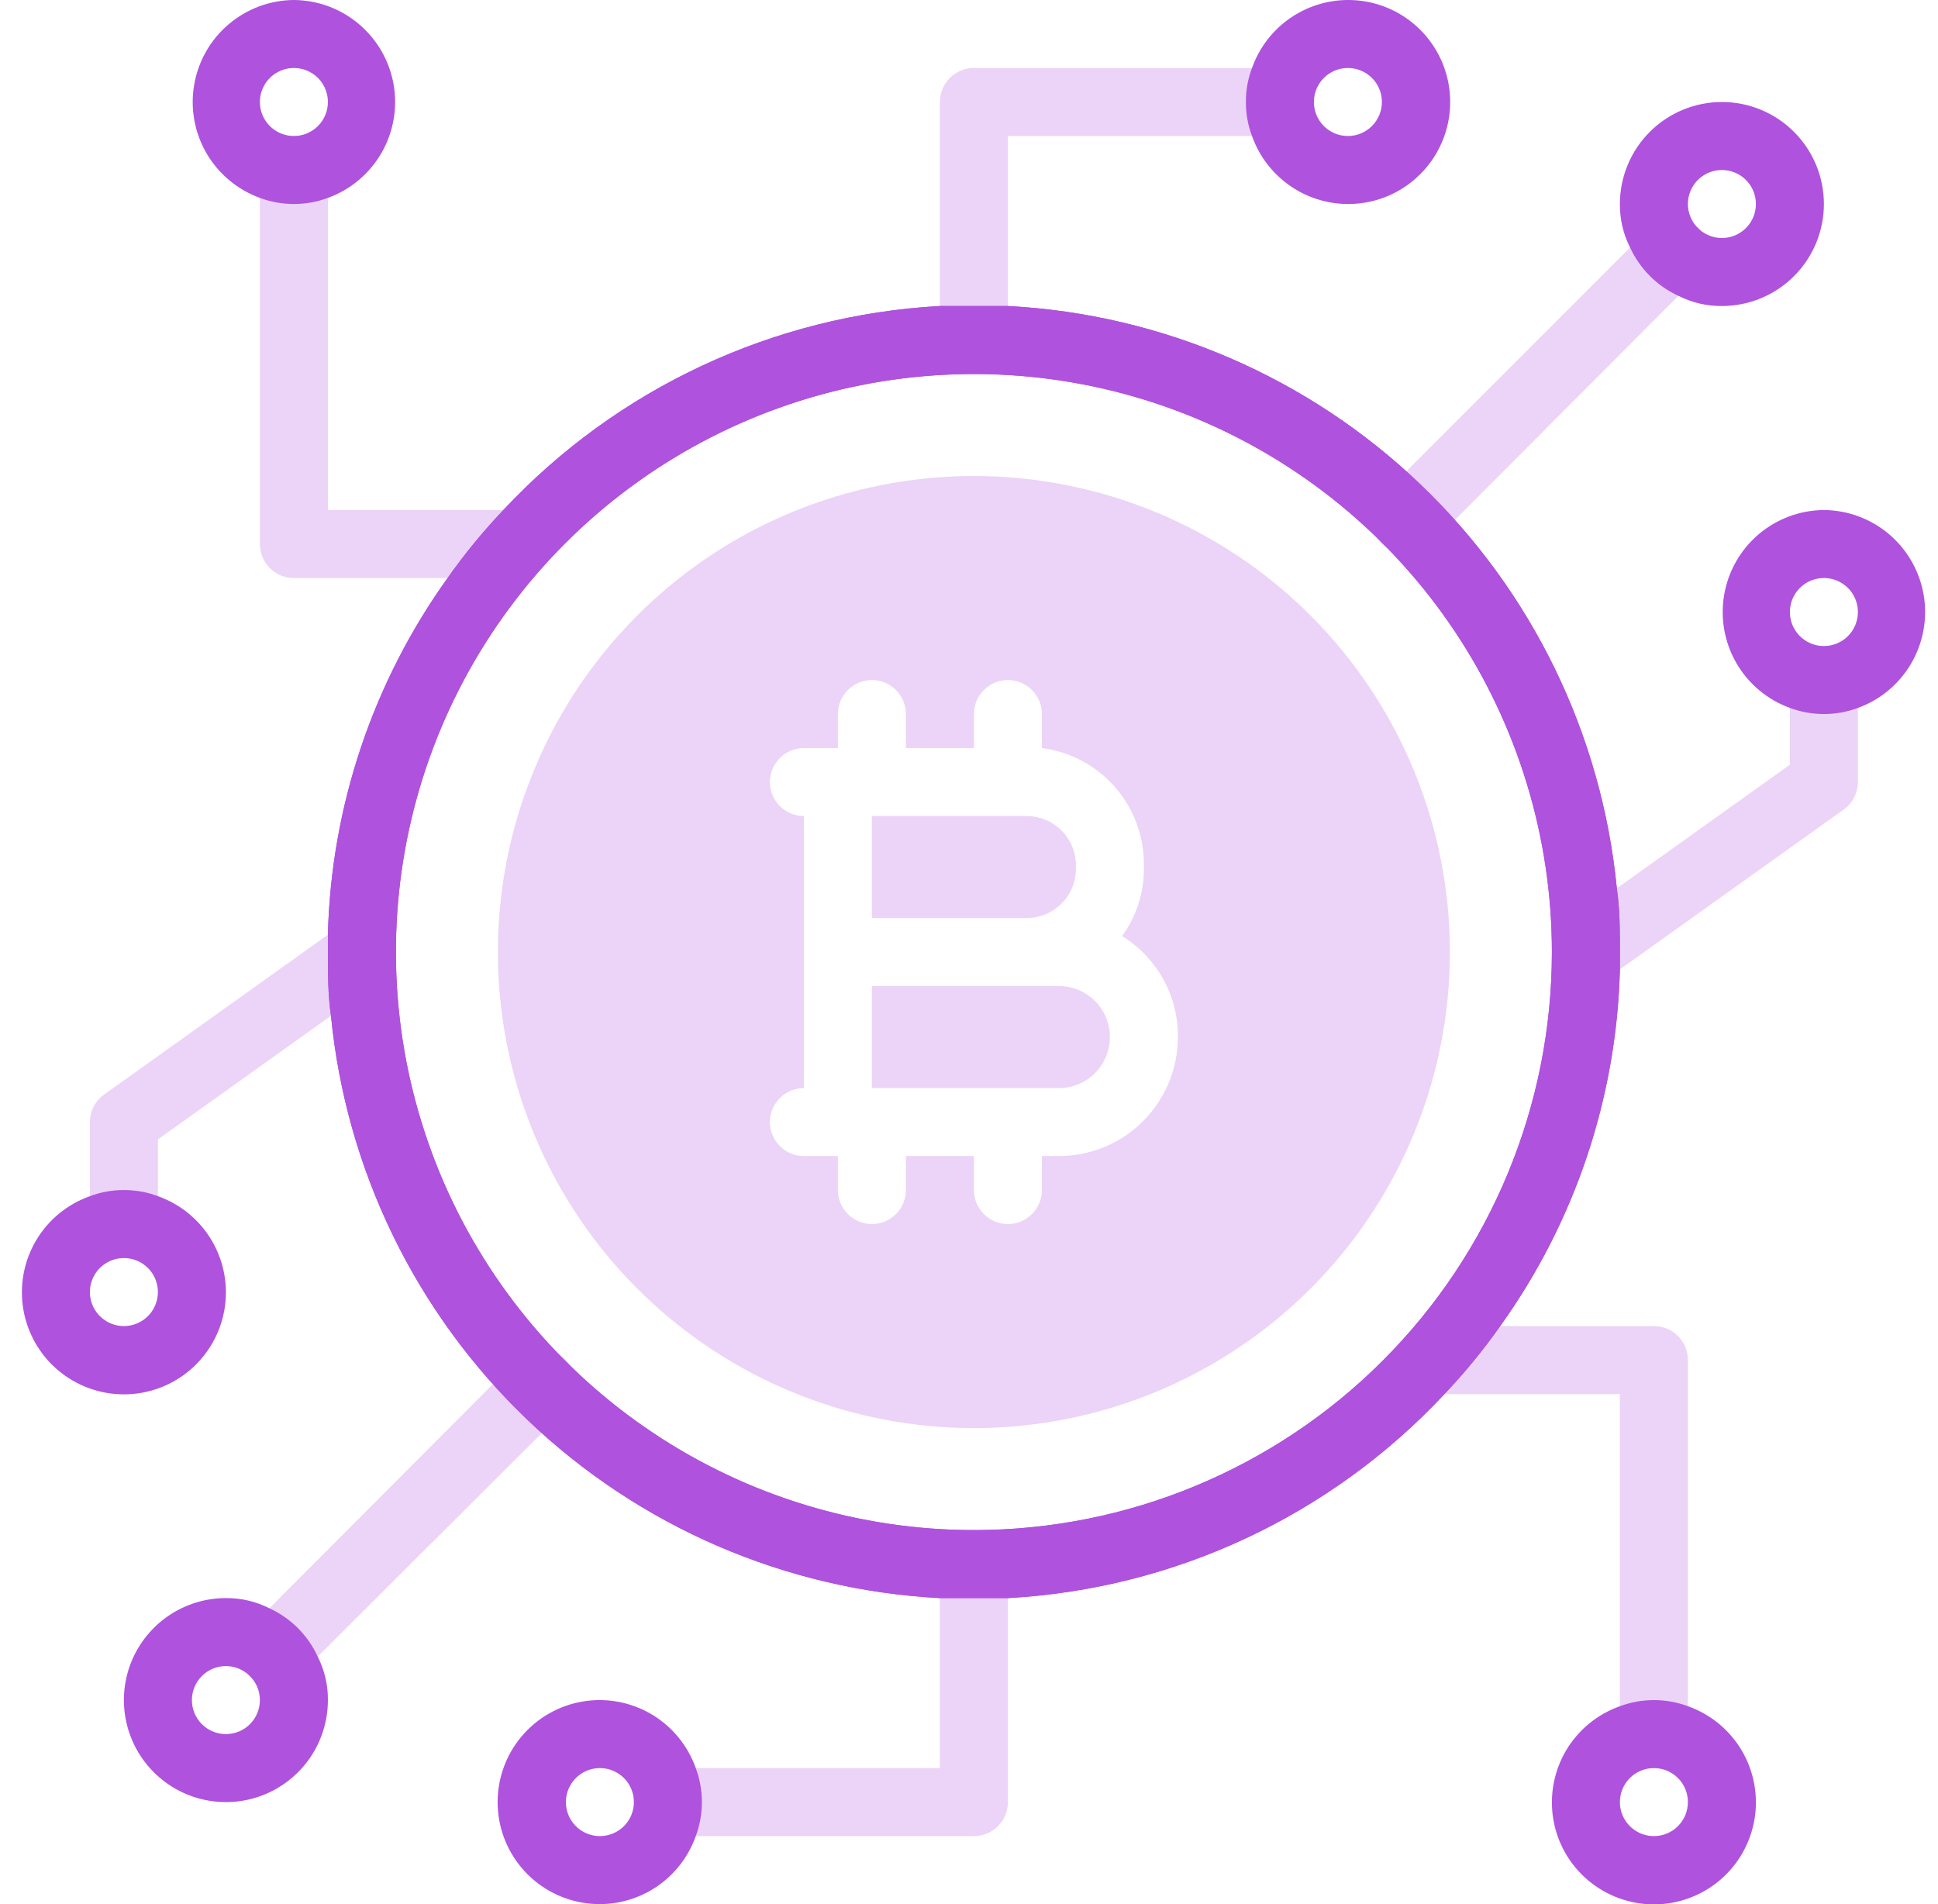 <svg width="57" height="56" viewBox="0 0 57 56" fill="none" xmlns="http://www.w3.org/2000/svg">
	<path d="M47.554 26.13C47.113 21.604 45.063 17.386 41.776 14.243C38.49 11.1 34.185 9.239 29.644 9H28.644H27.644C22.75 9.269 18.15 11.419 14.804 15C14.209 15.626 13.661 16.294 13.164 17C10.969 20.062 9.742 23.713 9.644 27.48C9.644 27.65 9.644 27.83 9.644 28C9.644 28.63 9.644 29.26 9.734 29.87C10.175 34.396 12.225 38.614 15.512 41.757C18.798 44.9 23.103 46.761 27.644 47H28.644H29.644C34.538 46.731 39.138 44.581 42.484 41C43.079 40.374 43.627 39.706 44.124 39C46.32 35.938 47.546 32.287 47.644 28.52C47.644 28.35 47.644 28.17 47.644 28C47.644 27.37 47.644 26.74 47.554 26.13ZM28.644 45C25.282 45 21.995 44.003 19.199 42.135C16.404 40.267 14.225 37.612 12.938 34.506C11.652 31.399 11.315 27.981 11.971 24.683C12.627 21.386 14.246 18.357 16.623 15.979C19.001 13.602 22.03 11.983 25.328 11.327C28.625 10.671 32.043 11.007 35.15 12.294C38.256 13.581 40.911 15.76 42.779 18.555C44.647 21.351 45.644 24.638 45.644 28C45.644 32.509 43.853 36.833 40.665 40.021C37.477 43.209 33.153 45 28.644 45Z" fill="#AF52DE" />
	<path d="M47.554 26.13C47.113 21.604 45.063 17.386 41.776 14.243C38.49 11.1 34.185 9.239 29.644 9H28.644H27.644C22.75 9.269 18.15 11.419 14.804 15C14.209 15.626 13.661 16.294 13.164 17C10.969 20.062 9.742 23.713 9.644 27.48C9.644 27.65 9.644 27.83 9.644 28C9.644 28.63 9.644 29.26 9.734 29.87C10.175 34.396 12.225 38.614 15.512 41.757C18.798 44.9 23.103 46.761 27.644 47H28.644H29.644C34.538 46.731 39.138 44.581 42.484 41C43.079 40.374 43.627 39.706 44.124 39C46.32 35.938 47.546 32.287 47.644 28.52C47.644 28.35 47.644 28.17 47.644 28C47.644 27.37 47.644 26.74 47.554 26.13ZM28.644 45C25.282 45 21.995 44.003 19.199 42.135C16.404 40.267 14.225 37.612 12.938 34.506C11.652 31.399 11.315 27.981 11.971 24.683C12.627 21.386 14.246 18.357 16.623 15.979C19.001 13.602 22.03 11.983 25.328 11.327C28.625 10.671 32.043 11.007 35.15 12.294C38.256 13.581 40.911 15.76 42.779 18.555C44.647 21.351 45.644 24.638 45.644 28C45.644 32.509 43.853 36.833 40.665 40.021C37.477 43.209 33.153 45 28.644 45Z" fill="#AF52DE" />
	<g opacity="0.5">
		<path opacity="0.5" d="M30.204 24H25.644V27H30.204C30.585 26.997 30.95 26.845 31.219 26.575C31.489 26.306 31.642 25.941 31.644 25.56V25.44C31.642 25.059 31.489 24.694 31.219 24.425C30.95 24.155 30.585 24.003 30.204 24ZM30.204 24H25.644V27H30.204C30.585 26.997 30.95 26.845 31.219 26.575C31.489 26.306 31.642 25.941 31.644 25.56V25.44C31.642 25.059 31.489 24.694 31.219 24.425C30.95 24.155 30.585 24.003 30.204 24ZM30.204 24H25.644V27H30.204C30.585 26.997 30.95 26.845 31.219 26.575C31.489 26.306 31.642 25.941 31.644 25.56V25.44C31.642 25.059 31.489 24.694 31.219 24.425C30.95 24.155 30.585 24.003 30.204 24ZM31.144 29H25.644V32H31.144C31.542 32 31.924 31.842 32.205 31.561C32.486 31.279 32.644 30.898 32.644 30.5C32.644 30.102 32.486 29.721 32.205 29.439C31.924 29.158 31.542 29 31.144 29ZM31.144 29H25.644V32H31.144C31.542 32 31.924 31.842 32.205 31.561C32.486 31.279 32.644 30.898 32.644 30.5C32.644 30.102 32.486 29.721 32.205 29.439C31.924 29.158 31.542 29 31.144 29ZM30.204 24H25.644V27H30.204C30.585 26.997 30.95 26.845 31.219 26.575C31.489 26.306 31.642 25.941 31.644 25.56V25.44C31.642 25.059 31.489 24.694 31.219 24.425C30.95 24.155 30.585 24.003 30.204 24ZM31.644 25.56V25.44C31.642 25.059 31.489 24.694 31.219 24.425C30.95 24.155 30.585 24.003 30.204 24H25.644V27H30.204C30.585 26.997 30.95 26.845 31.219 26.575C31.489 26.306 31.642 25.941 31.644 25.56ZM31.144 29H25.644V32H31.144C31.542 32 31.924 31.842 32.205 31.561C32.486 31.279 32.644 30.898 32.644 30.5C32.644 30.102 32.486 29.721 32.205 29.439C31.924 29.158 31.542 29 31.144 29ZM28.644 14C25.875 14 23.168 14.821 20.866 16.359C18.564 17.898 16.769 20.084 15.71 22.642C14.65 25.201 14.373 28.015 14.913 30.731C15.453 33.447 16.787 35.942 18.745 37.9C20.703 39.857 23.197 41.191 25.913 41.731C28.629 42.271 31.444 41.994 34.002 40.934C36.56 39.875 38.746 38.08 40.285 35.778C41.823 33.476 42.644 30.769 42.644 28C42.644 24.287 41.169 20.726 38.544 18.101C35.918 15.475 32.357 14 28.644 14ZM31.144 34H30.644V35C30.644 35.265 30.539 35.52 30.351 35.707C30.164 35.895 29.909 36 29.644 36C29.379 36 29.125 35.895 28.937 35.707C28.75 35.52 28.644 35.265 28.644 35V34H26.644V35C26.644 35.265 26.539 35.52 26.351 35.707C26.164 35.895 25.909 36 25.644 36C25.379 36 25.125 35.895 24.937 35.707C24.75 35.52 24.644 35.265 24.644 35V34H23.644C23.379 34 23.125 33.895 22.937 33.707C22.75 33.52 22.644 33.265 22.644 33C22.644 32.735 22.75 32.48 22.937 32.293C23.125 32.105 23.379 32 23.644 32V24C23.379 24 23.125 23.895 22.937 23.707C22.75 23.52 22.644 23.265 22.644 23C22.644 22.735 22.75 22.48 22.937 22.293C23.125 22.105 23.379 22 23.644 22H24.644V21C24.644 20.735 24.75 20.48 24.937 20.293C25.125 20.105 25.379 20 25.644 20C25.909 20 26.164 20.105 26.351 20.293C26.539 20.48 26.644 20.735 26.644 21V22H28.644V21C28.644 20.735 28.75 20.48 28.937 20.293C29.125 20.105 29.379 20 29.644 20C29.909 20 30.164 20.105 30.351 20.293C30.539 20.48 30.644 20.735 30.644 21V22C31.473 22.107 32.235 22.512 32.787 23.14C33.339 23.767 33.644 24.574 33.644 25.41V25.53C33.651 26.248 33.426 26.949 33.004 27.53C33.51 27.842 33.927 28.279 34.214 28.799C34.502 29.32 34.65 29.906 34.644 30.5C34.644 31.428 34.275 32.319 33.619 32.975C32.963 33.631 32.072 34 31.144 34ZM31.644 25.56V25.44C31.642 25.059 31.489 24.694 31.219 24.425C30.95 24.155 30.585 24.003 30.204 24H25.644V27H30.204C30.585 26.997 30.95 26.845 31.219 26.575C31.489 26.306 31.642 25.941 31.644 25.56ZM31.144 29H25.644V32H31.144C31.542 32 31.924 31.842 32.205 31.561C32.486 31.279 32.644 30.898 32.644 30.5C32.644 30.102 32.486 29.721 32.205 29.439C31.924 29.158 31.542 29 31.144 29ZM31.144 29H25.644V32H31.144C31.542 32 31.924 31.842 32.205 31.561C32.486 31.279 32.644 30.898 32.644 30.5C32.644 30.102 32.486 29.721 32.205 29.439C31.924 29.158 31.542 29 31.144 29ZM30.204 24H25.644V27H30.204C30.585 26.997 30.95 26.845 31.219 26.575C31.489 26.306 31.642 25.941 31.644 25.56V25.44C31.642 25.059 31.489 24.694 31.219 24.425C30.95 24.155 30.585 24.003 30.204 24ZM30.204 24H25.644V27H30.204C30.585 26.997 30.95 26.845 31.219 26.575C31.489 26.306 31.642 25.941 31.644 25.56V25.44C31.642 25.059 31.489 24.694 31.219 24.425C30.95 24.155 30.585 24.003 30.204 24ZM31.144 29H25.644V32H31.144C31.542 32 31.924 31.842 32.205 31.561C32.486 31.279 32.644 30.898 32.644 30.5C32.644 30.102 32.486 29.721 32.205 29.439C31.924 29.158 31.542 29 31.144 29ZM30.204 24H25.644V27H30.204C30.585 26.997 30.95 26.845 31.219 26.575C31.489 26.306 31.642 25.941 31.644 25.56V25.44C31.642 25.059 31.489 24.694 31.219 24.425C30.95 24.155 30.585 24.003 30.204 24ZM30.204 24H25.644V27H30.204C30.585 26.997 30.95 26.845 31.219 26.575C31.489 26.306 31.642 25.941 31.644 25.56V25.44C31.642 25.059 31.489 24.694 31.219 24.425C30.95 24.155 30.585 24.003 30.204 24Z" fill="#AF52DE" />
	</g>
	<g opacity="0.5">
		<path opacity="0.5" d="M28.644 11C28.379 11 28.125 10.895 27.937 10.707C27.75 10.52 27.644 10.265 27.644 10V3C27.644 2.735 27.75 2.48 27.937 2.293C28.125 2.105 28.379 2 28.644 2H37.644C37.909 2 38.164 2.105 38.351 2.293C38.539 2.48 38.644 2.735 38.644 3C38.644 3.265 38.539 3.52 38.351 3.707C38.164 3.895 37.909 4 37.644 4H29.644V10C29.644 10.265 29.539 10.52 29.351 10.707C29.164 10.895 28.909 11 28.644 11Z" fill="#AF52DE" />
	</g>
	<path d="M39.644 1.18283e-05C39.025 0.002 38.422 0.195 37.917 0.553C37.412 0.911 37.03 1.416 36.824 2C36.703 2.319 36.642 2.658 36.644 3C36.642 3.342 36.703 3.681 36.824 4C37.008 4.519 37.33 4.977 37.757 5.325C38.183 5.673 38.697 5.897 39.242 5.972C39.788 6.047 40.343 5.971 40.848 5.752C41.353 5.532 41.787 5.178 42.104 4.729C42.422 4.279 42.609 3.75 42.646 3.201C42.683 2.652 42.568 2.104 42.314 1.615C42.06 1.127 41.676 0.718 41.206 0.433C40.735 0.148 40.194 -0.002 39.644 1.18283e-05ZM39.644 4C39.446 4 39.253 3.941 39.089 3.831C38.924 3.722 38.796 3.565 38.72 3.383C38.645 3.2 38.625 2.999 38.663 2.805C38.702 2.611 38.797 2.433 38.937 2.293C39.077 2.153 39.255 2.058 39.449 2.019C39.643 1.981 39.844 2 40.027 2.076C40.209 2.152 40.366 2.28 40.476 2.444C40.586 2.609 40.644 2.802 40.644 3C40.644 3.265 40.539 3.52 40.351 3.707C40.164 3.895 39.909 4 39.644 4Z" fill="#AF52DE" />
	<g opacity="0.5">
		<path opacity="0.5" d="M28.644 54H19.644C19.379 54 19.125 53.895 18.937 53.707C18.75 53.52 18.644 53.265 18.644 53C18.644 52.735 18.75 52.48 18.937 52.293C19.125 52.105 19.379 52 19.644 52H27.644V46C27.644 45.735 27.75 45.48 27.937 45.293C28.125 45.105 28.379 45 28.644 45C28.909 45 29.164 45.105 29.351 45.293C29.539 45.48 29.644 45.735 29.644 46V53C29.644 53.265 29.539 53.52 29.351 53.707C29.164 53.895 28.909 54 28.644 54Z" fill="#AF52DE" />
	</g>
	<path d="M20.464 52C20.228 51.333 19.764 50.77 19.154 50.412C18.543 50.054 17.826 49.923 17.128 50.043C16.431 50.163 15.798 50.525 15.342 51.066C14.886 51.607 14.636 52.292 14.636 53C14.636 53.708 14.886 54.393 15.342 54.934C15.798 55.475 16.431 55.837 17.128 55.957C17.826 56.077 18.543 55.946 19.154 55.588C19.764 55.23 20.228 54.667 20.464 54C20.704 53.355 20.704 52.645 20.464 52ZM17.644 54C17.446 54 17.253 53.941 17.088 53.831C16.924 53.722 16.796 53.565 16.72 53.383C16.645 53.2 16.625 52.999 16.663 52.805C16.702 52.611 16.797 52.433 16.937 52.293C17.077 52.153 17.255 52.058 17.449 52.019C17.643 51.981 17.844 52 18.027 52.076C18.209 52.152 18.366 52.28 18.476 52.444C18.585 52.609 18.644 52.802 18.644 53C18.644 53.265 18.539 53.52 18.351 53.707C18.164 53.895 17.909 54 17.644 54Z" fill="#AF52DE" />
	<path d="M50.644 3C49.849 3 49.085 3.316 48.523 3.879C47.96 4.441 47.644 5.204 47.644 6C47.64 6.445 47.743 6.884 47.944 7.28C48.233 7.908 48.736 8.412 49.364 8.7C49.761 8.901 50.2 9.004 50.644 9C51.44 9 52.203 8.684 52.765 8.121C53.328 7.559 53.644 6.796 53.644 6C53.644 5.204 53.328 4.441 52.765 3.879C52.203 3.316 51.44 3 50.644 3ZM50.644 7C50.401 7 50.166 6.911 49.984 6.75L49.894 6.66C49.733 6.478 49.645 6.243 49.644 6C49.644 5.802 49.703 5.609 49.813 5.444C49.922 5.28 50.079 5.152 50.261 5.076C50.444 5 50.645 4.981 50.839 5.019C51.033 5.058 51.211 5.153 51.351 5.293C51.491 5.433 51.586 5.611 51.625 5.805C51.663 5.999 51.644 6.2 51.568 6.383C51.492 6.565 51.364 6.722 51.2 6.831C51.035 6.941 50.842 7 50.644 7Z" fill="#AF52DE" />
	<g opacity="0.5">
		<path opacity="0.5" d="M41.374 16.27C41.241 16.276 41.107 16.255 40.982 16.209C40.856 16.163 40.742 16.091 40.644 16C40.55 15.907 40.476 15.796 40.425 15.675C40.374 15.553 40.348 15.422 40.348 15.29C40.348 15.158 40.374 15.027 40.425 14.905C40.476 14.784 40.55 14.673 40.644 14.58L48.524 6.7C48.617 6.607 48.728 6.533 48.85 6.482C48.972 6.432 49.102 6.406 49.234 6.406C49.366 6.406 49.497 6.432 49.618 6.482C49.74 6.533 49.851 6.607 49.944 6.7C50.037 6.793 50.111 6.904 50.162 7.026C50.212 7.148 50.238 7.278 50.238 7.41C50.238 7.542 50.212 7.672 50.162 7.794C50.111 7.916 50.037 8.027 49.944 8.12L42.084 16C41.892 16.18 41.637 16.277 41.374 16.27Z" fill="#AF52DE" />
	</g>
	<path d="M9.344 48.72C9.056 48.092 8.552 47.588 7.924 47.3C7.528 47.099 7.089 46.996 6.644 47C6.051 47 5.471 47.176 4.977 47.506C4.484 47.835 4.1 48.304 3.872 48.852C3.645 49.4 3.586 50.003 3.702 50.585C3.818 51.167 4.103 51.702 4.523 52.121C4.942 52.541 5.477 52.827 6.059 52.942C6.641 53.058 7.244 52.999 7.792 52.772C8.34 52.545 8.809 52.16 9.139 51.667C9.468 51.173 9.644 50.593 9.644 50C9.648 49.555 9.545 49.116 9.344 48.72ZM6.644 51C6.379 51 6.125 50.895 5.937 50.707C5.749 50.52 5.644 50.265 5.644 50C5.644 49.735 5.749 49.48 5.937 49.293C6.125 49.105 6.379 49 6.644 49C6.887 49 7.122 49.089 7.304 49.25C7.411 49.344 7.496 49.459 7.555 49.588C7.614 49.718 7.644 49.858 7.644 50C7.644 50.265 7.539 50.52 7.351 50.707C7.164 50.895 6.909 51 6.644 51Z" fill="#AF52DE" />
	<g opacity="0.5">
		<path opacity="0.5" d="M8.054 49.59C7.922 49.591 7.792 49.566 7.67 49.516C7.548 49.466 7.438 49.393 7.344 49.3C7.25 49.207 7.176 49.096 7.125 48.975C7.074 48.853 7.048 48.722 7.048 48.59C7.048 48.458 7.074 48.327 7.125 48.205C7.176 48.084 7.25 47.973 7.344 47.88L15.204 40C15.395 39.809 15.654 39.702 15.924 39.702C16.194 39.702 16.453 39.809 16.644 40C16.835 40.191 16.942 40.45 16.942 40.72C16.942 40.99 16.835 41.249 16.644 41.44L8.764 49.3C8.671 49.393 8.56 49.466 8.438 49.516C8.316 49.566 8.186 49.591 8.054 49.59Z" fill="#AF52DE" />
	</g>
	<g opacity="0.5">
		<path opacity="0.5" d="M15.234 17H8.644C8.379 17 8.125 16.895 7.937 16.707C7.749 16.52 7.644 16.265 7.644 16V5C7.644 4.735 7.749 4.48 7.937 4.293C8.125 4.105 8.379 4 8.644 4C8.909 4 9.164 4.105 9.351 4.293C9.539 4.48 9.644 4.735 9.644 5V15H15.234C15.499 15 15.754 15.105 15.941 15.293C16.129 15.48 16.234 15.735 16.234 16C16.234 16.265 16.129 16.52 15.941 16.707C15.754 16.895 15.499 17 15.234 17Z" fill="#AF52DE" />
	</g>
	<path d="M8.644 0C7.941 0.005 7.261 0.258 6.725 0.714C6.189 1.169 5.83 1.798 5.711 2.492C5.592 3.185 5.72 3.899 6.073 4.507C6.427 5.115 6.983 5.58 7.644 5.82C8.289 6.06 8.999 6.06 9.644 5.82C10.306 5.58 10.861 5.115 11.215 4.507C11.568 3.899 11.697 3.185 11.578 2.492C11.458 1.798 11.099 1.169 10.563 0.714C10.027 0.258 9.348 0.005 8.644 0ZM8.644 4C8.446 4 8.253 3.941 8.089 3.831C7.924 3.722 7.796 3.565 7.72 3.383C7.645 3.2 7.625 2.999 7.663 2.805C7.702 2.611 7.797 2.433 7.937 2.293C8.077 2.153 8.255 2.058 8.449 2.019C8.643 1.981 8.844 2 9.027 2.076C9.21 2.152 9.366 2.28 9.476 2.444C9.585 2.609 9.644 2.802 9.644 3C9.644 3.265 9.539 3.52 9.351 3.707C9.164 3.895 8.909 4 8.644 4Z" fill="#AF52DE" />
	<g opacity="0.5">
		<path opacity="0.5" d="M48.644 52C48.379 52 48.124 51.895 47.937 51.707C47.749 51.52 47.644 51.265 47.644 51V41H42.054C41.789 41 41.535 40.895 41.347 40.707C41.159 40.52 41.054 40.265 41.054 40C41.054 39.735 41.159 39.48 41.347 39.293C41.535 39.105 41.789 39 42.054 39H48.644C48.909 39 49.164 39.105 49.351 39.293C49.539 39.48 49.644 39.735 49.644 40V51C49.644 51.265 49.539 51.52 49.351 51.707C49.164 51.895 48.909 52 48.644 52Z" fill="#AF52DE" />
	</g>
	<path d="M49.644 50.18C48.999 49.94 48.289 49.94 47.644 50.18C46.977 50.416 46.415 50.88 46.056 51.49C45.698 52.101 45.568 52.818 45.687 53.516C45.807 54.213 46.169 54.846 46.711 55.302C47.252 55.758 47.936 56.008 48.644 56.008C49.352 56.008 50.037 55.758 50.578 55.302C51.119 54.846 51.481 54.213 51.601 53.516C51.721 52.818 51.59 52.101 51.232 51.49C50.874 50.88 50.311 50.416 49.644 50.18ZM48.644 54C48.446 54 48.253 53.941 48.089 53.831C47.924 53.722 47.796 53.565 47.72 53.383C47.645 53.2 47.625 52.999 47.663 52.805C47.702 52.611 47.797 52.433 47.937 52.293C48.077 52.153 48.255 52.058 48.449 52.019C48.643 51.981 48.844 52 49.027 52.076C49.209 52.152 49.366 52.28 49.476 52.444C49.586 52.609 49.644 52.802 49.644 53C49.644 53.265 49.539 53.52 49.351 53.707C49.164 53.895 48.909 54 48.644 54Z" fill="#AF52DE" />
	<path d="M4.644 35.18C4.325 35.059 3.986 34.998 3.644 35C3.303 34.998 2.963 35.059 2.644 35.18C1.977 35.416 1.415 35.88 1.056 36.49C0.698 37.101 0.568 37.818 0.687 38.516C0.807 39.213 1.169 39.846 1.71 40.302C2.252 40.758 2.936 41.008 3.644 41.008C4.352 41.008 5.037 40.758 5.578 40.302C6.119 39.846 6.481 39.213 6.601 38.516C6.721 37.818 6.59 37.101 6.232 36.49C5.874 35.88 5.311 35.416 4.644 35.18ZM3.644 39C3.446 39 3.253 38.941 3.089 38.831C2.924 38.722 2.796 38.565 2.72 38.383C2.645 38.2 2.625 37.999 2.663 37.805C2.702 37.611 2.797 37.433 2.937 37.293C3.077 37.153 3.255 37.058 3.449 37.019C3.643 36.981 3.844 37 4.027 37.076C4.21 37.152 4.366 37.28 4.476 37.444C4.585 37.609 4.644 37.802 4.644 38C4.644 38.265 4.539 38.52 4.351 38.707C4.164 38.895 3.909 39 3.644 39Z" fill="#AF52DE" />
	<g opacity="0.5">
		<path opacity="0.5" d="M3.644 37C3.379 37 3.125 36.895 2.937 36.707C2.749 36.52 2.644 36.265 2.644 36V33C2.645 32.841 2.683 32.685 2.756 32.544C2.829 32.404 2.935 32.282 3.064 32.19L10.064 27.19C10.279 27.062 10.535 27.02 10.78 27.072C11.024 27.123 11.241 27.265 11.387 27.468C11.532 27.672 11.597 27.922 11.566 28.171C11.536 28.419 11.414 28.647 11.224 28.81L4.644 33.51V36C4.644 36.265 4.539 36.52 4.351 36.707C4.164 36.895 3.909 37 3.644 37Z" fill="#AF52DE" />
	</g>
	<path d="M53.644 15C52.941 15.005 52.261 15.258 51.725 15.713C51.189 16.169 50.83 16.799 50.711 17.492C50.592 18.185 50.72 18.898 51.073 19.507C51.427 20.115 51.983 20.58 52.644 20.82C53.289 21.06 53.999 21.06 54.644 20.82C55.306 20.58 55.861 20.115 56.215 19.507C56.568 18.898 56.697 18.185 56.578 17.492C56.458 16.799 56.099 16.169 55.563 15.713C55.027 15.258 54.348 15.005 53.644 15ZM53.644 19C53.446 19 53.253 18.941 53.089 18.831C52.924 18.722 52.796 18.565 52.72 18.383C52.645 18.2 52.625 17.999 52.663 17.805C52.702 17.611 52.797 17.433 52.937 17.293C53.077 17.153 53.255 17.058 53.449 17.019C53.643 16.981 53.844 17 54.027 17.076C54.209 17.152 54.366 17.28 54.476 17.444C54.585 17.609 54.644 17.802 54.644 18C54.644 18.265 54.539 18.52 54.351 18.707C54.164 18.895 53.909 19 53.644 19Z" fill="#AF52DE" />
	<g opacity="0.5">
		<path opacity="0.5" d="M46.644 29C46.433 28.999 46.228 28.931 46.059 28.806C45.889 28.681 45.763 28.506 45.698 28.305C45.634 28.105 45.635 27.889 45.7 27.688C45.766 27.488 45.893 27.314 46.064 27.19L52.644 22.49V20C52.644 19.735 52.749 19.48 52.937 19.293C53.124 19.105 53.379 19 53.644 19C53.909 19 54.164 19.105 54.351 19.293C54.539 19.48 54.644 19.735 54.644 20V23C54.643 23.159 54.605 23.315 54.532 23.456C54.459 23.596 54.353 23.718 54.224 23.81L47.224 28.81C47.055 28.932 46.852 28.999 46.644 29Z" fill="#AF52DE" />
	</g>
</svg>
